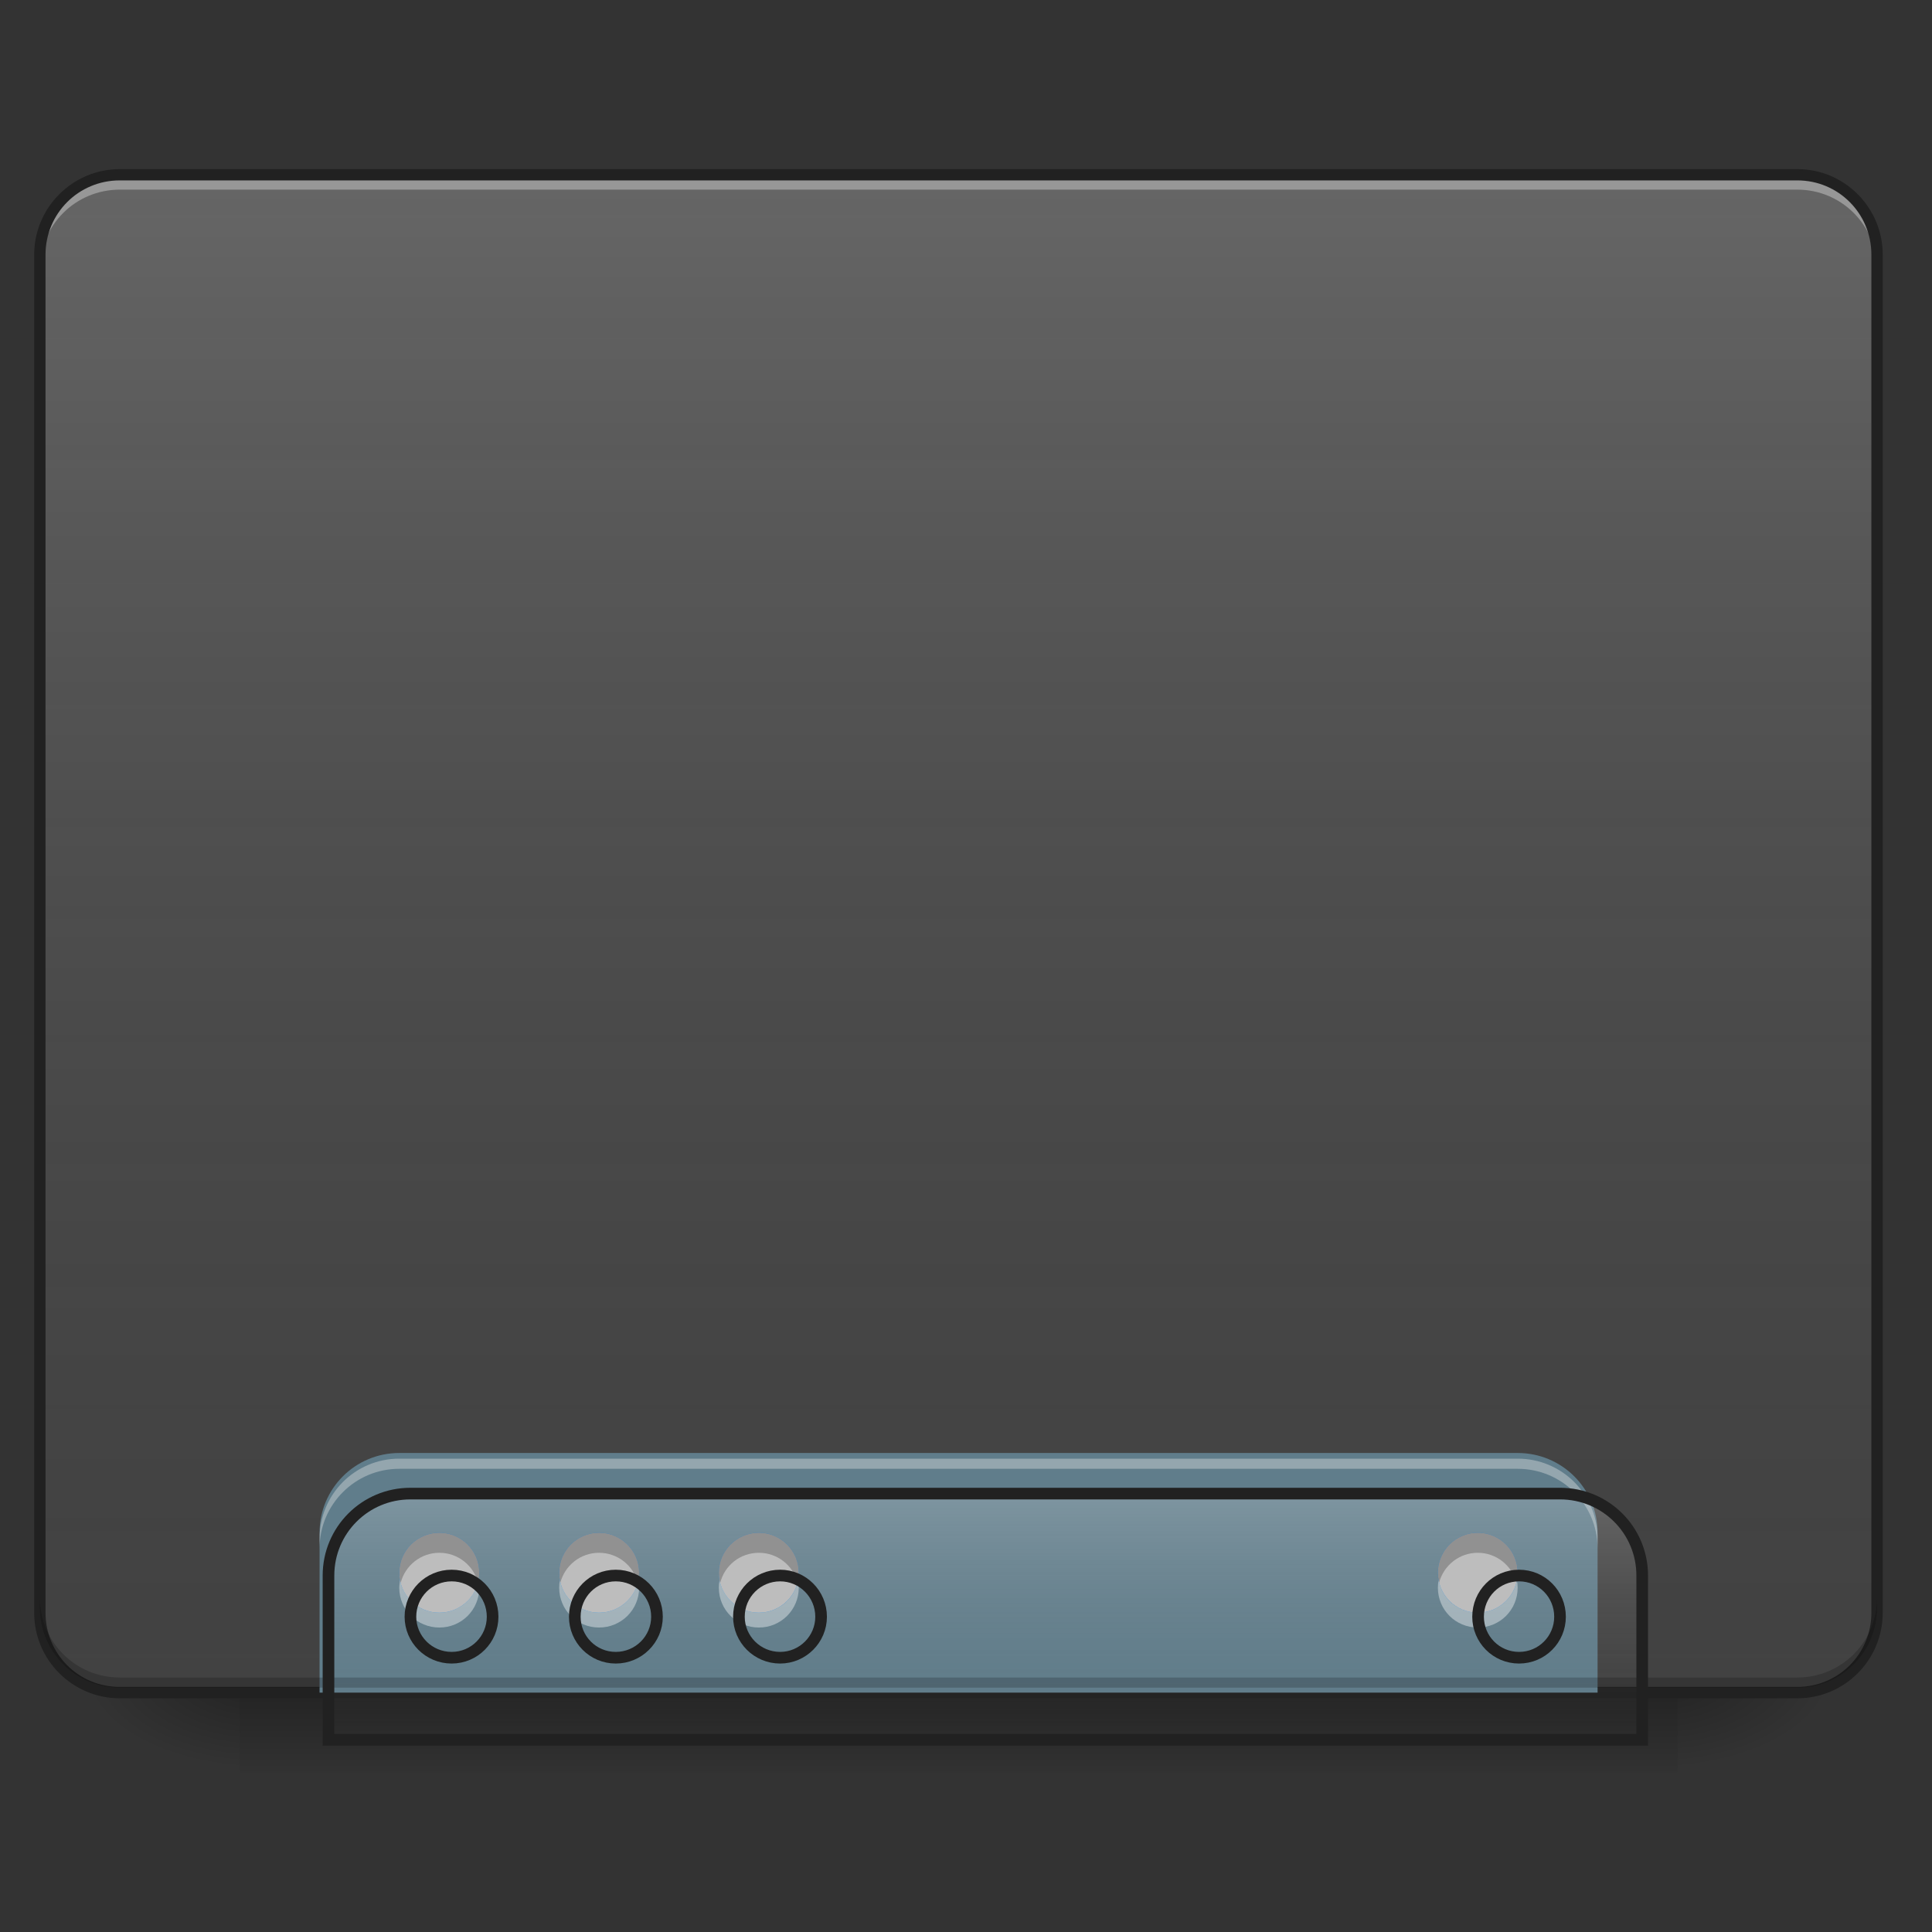 <?xml version="1.0" encoding="UTF-8"?>
<svg xmlns="http://www.w3.org/2000/svg" xmlns:xlink="http://www.w3.org/1999/xlink" width="32px" height="32px" viewBox="0 0 32 32" version="1.1">
<rect x="0" y="0" width="32" height="32" fill="#333333" stroke="none"/>
<defs>
<linearGradient id="linear0" gradientUnits="userSpaceOnUse" x1="254" y1="233.5" x2="254" y2="254.667" gradientTransform="matrix(0.063,0,0,0.063,-0,13.439)">
<stop offset="0" style="stop-color:rgb(0%,0%,0%);stop-opacity:0.275;"/>
<stop offset="1" style="stop-color:rgb(0%,0%,0%);stop-opacity:0;"/>
</linearGradient>
<radialGradient id="radial0" gradientUnits="userSpaceOnUse" cx="450.909" cy="189.579" fx="450.909" fy="189.579" r="21.167" gradientTransform="matrix(0,-0.078,-0.141,-0,54.115,63.595)">
<stop offset="0" style="stop-color:rgb(0%,0%,0%);stop-opacity:0.314;"/>
<stop offset="0.222" style="stop-color:rgb(0%,0%,0%);stop-opacity:0.275;"/>
<stop offset="1" style="stop-color:rgb(0%,0%,0%);stop-opacity:0;"/>
</radialGradient>
<radialGradient id="radial1" gradientUnits="userSpaceOnUse" cx="450.909" cy="189.579" fx="450.909" fy="189.579" r="21.167" gradientTransform="matrix(-0,0.078,0.141,0,-22.362,-7.527)">
<stop offset="0" style="stop-color:rgb(0%,0%,0%);stop-opacity:0.314;"/>
<stop offset="0.222" style="stop-color:rgb(0%,0%,0%);stop-opacity:0.275;"/>
<stop offset="1" style="stop-color:rgb(0%,0%,0%);stop-opacity:0;"/>
</radialGradient>
<radialGradient id="radial2" gradientUnits="userSpaceOnUse" cx="450.909" cy="189.579" fx="450.909" fy="189.579" r="21.167" gradientTransform="matrix(-0,-0.078,0.141,-0,-22.362,63.595)">
<stop offset="0" style="stop-color:rgb(0%,0%,0%);stop-opacity:0.314;"/>
<stop offset="0.222" style="stop-color:rgb(0%,0%,0%);stop-opacity:0.275;"/>
<stop offset="1" style="stop-color:rgb(0%,0%,0%);stop-opacity:0;"/>
</radialGradient>
<radialGradient id="radial3" gradientUnits="userSpaceOnUse" cx="450.909" cy="189.579" fx="450.909" fy="189.579" r="21.167" gradientTransform="matrix(0,0.078,-0.141,0,54.115,-7.527)">
<stop offset="0" style="stop-color:rgb(0%,0%,0%);stop-opacity:0.314;"/>
<stop offset="0.222" style="stop-color:rgb(0%,0%,0%);stop-opacity:0.275;"/>
<stop offset="1" style="stop-color:rgb(0%,0%,0%);stop-opacity:0;"/>
</radialGradient>
<linearGradient id="linear1" gradientUnits="userSpaceOnUse" x1="254" y1="233.5" x2="254" y2="-168.667" gradientTransform="matrix(0.063,0,0,0.063,0,13.439)">
<stop offset="0" style="stop-color:rgb(34.51%,34.51%,34.51%);stop-opacity:0;"/>
<stop offset="1" style="stop-color:rgb(98.039%,98.039%,98.039%);stop-opacity:0.196;"/>
</linearGradient>
<linearGradient id="linear2" gradientUnits="userSpaceOnUse" x1="1040" y1="1695.118" x2="1040" y2="1455.118" gradientTransform="matrix(1,0,0,1,-0,0)">
<stop offset="0" style="stop-color:rgb(34.51%,34.51%,34.51%);stop-opacity:0;"/>
<stop offset="1" style="stop-color:rgb(98.039%,98.039%,98.039%);stop-opacity:0.196;"/>
</linearGradient>
</defs>
<g id="surface1">
<path style=" stroke:none;fill-rule:nonzero;fill:url(#linear0);" d="M 3.969 28.035 L 27.785 28.035 L 27.785 29.355 L 3.969 29.355 Z M 3.969 28.035 "/>
<path style=" stroke:none;fill-rule:nonzero;fill:url(#radial0);" d="M 27.785 28.035 L 30.43 28.035 L 30.43 26.711 L 27.785 26.711 Z M 27.785 28.035 "/>
<path style=" stroke:none;fill-rule:nonzero;fill:url(#radial1);" d="M 3.969 28.035 L 1.324 28.035 L 1.324 29.355 L 3.969 29.355 Z M 3.969 28.035 "/>
<path style=" stroke:none;fill-rule:nonzero;fill:url(#radial2);" d="M 3.969 28.035 L 1.324 28.035 L 1.324 26.711 L 3.969 26.711 Z M 3.969 28.035 "/>
<path style=" stroke:none;fill-rule:nonzero;fill:url(#radial3);" d="M 27.785 28.035 L 30.43 28.035 L 30.43 29.355 L 27.785 29.355 Z M 27.785 28.035 "/>
<path style=" stroke:none;fill-rule:nonzero;fill:rgb(25.882%,25.882%,25.882%);fill-opacity:1;" d="M 1.984 2.895 L 29.77 2.895 C 30.5 2.895 31.09 3.488 31.09 4.219 L 31.09 26.711 C 31.09 27.441 30.5 28.035 29.77 28.035 L 1.984 28.035 C 1.254 28.035 0.66 27.441 0.66 26.711 L 0.66 4.219 C 0.66 3.488 1.254 2.895 1.984 2.895 Z M 1.984 2.895 "/>
<path style=" stroke:none;fill-rule:nonzero;fill:url(#linear1);" d="M 1.984 2.895 L 29.77 2.895 C 30.5 2.895 31.09 3.488 31.09 4.219 L 31.09 26.711 C 31.09 27.441 30.5 28.035 29.77 28.035 L 1.984 28.035 C 1.254 28.035 0.66 27.441 0.66 26.711 L 0.66 4.219 C 0.66 3.488 1.254 2.895 1.984 2.895 Z M 1.984 2.895 "/>
<path style=" stroke:none;fill-rule:nonzero;fill:rgb(90.196%,90.196%,90.196%);fill-opacity:0.392;" d="M 1.984 2.977 C 1.25 2.977 0.66 3.566 0.66 4.297 L 0.66 4.465 C 0.66 3.73 1.25 3.141 1.984 3.141 L 29.77 3.141 C 30.5 3.141 31.09 3.73 31.09 4.465 L 31.09 4.297 C 31.09 3.566 30.5 2.977 29.77 2.977 Z M 1.984 2.977 "/>
<path style=" stroke:none;fill-rule:nonzero;fill:rgb(12.941%,12.941%,12.941%);fill-opacity:1;" d="M 1.984 2.801 C 1.203 2.801 0.566 3.438 0.566 4.219 L 0.566 26.711 C 0.566 27.496 1.203 28.129 1.984 28.129 L 29.77 28.129 C 30.551 28.129 31.184 27.496 31.184 26.711 L 31.184 4.219 C 31.184 3.438 30.551 2.801 29.77 2.801 Z M 1.984 2.988 L 29.77 2.988 C 30.449 2.988 30.996 3.535 30.996 4.219 L 30.996 26.711 C 30.996 27.395 30.449 27.941 29.77 27.941 L 1.984 27.941 C 1.301 27.941 0.754 27.395 0.754 26.711 L 0.754 4.219 C 0.754 3.535 1.301 2.988 1.984 2.988 Z M 1.984 2.988 "/>
<path style=" stroke:none;fill-rule:nonzero;fill:rgb(37.647%,49.02%,54.51%);fill-opacity:1;" d="M 6.613 24.066 C 5.883 24.066 5.293 24.656 5.293 25.387 L 5.293 28.035 L 26.461 28.035 L 26.461 25.387 C 26.461 24.656 25.871 24.066 25.137 24.066 Z M 6.613 24.066 "/>
<path style=" stroke:none;fill-rule:nonzero;fill:rgb(0%,0%,0%);fill-opacity:0.196;" d="M 1.984 27.953 C 1.25 27.953 0.66 27.359 0.66 26.629 L 0.66 26.461 C 0.66 27.195 1.25 27.785 1.984 27.785 L 29.77 27.785 C 30.5 27.785 31.09 27.195 31.09 26.461 L 31.09 26.629 C 31.09 27.359 30.5 27.953 29.77 27.953 Z M 1.984 27.953 "/>
<path style=" stroke:none;fill-rule:nonzero;fill:rgb(90.196%,90.196%,90.196%);fill-opacity:0.392;" d="M 6.613 24.16 C 5.883 24.16 5.293 24.75 5.293 25.484 L 5.293 25.648 C 5.293 24.918 5.883 24.328 6.613 24.328 L 25.137 24.328 C 25.871 24.328 26.461 24.918 26.461 25.648 L 26.461 25.484 C 26.461 24.75 25.871 24.16 25.137 24.16 Z M 6.613 24.16 "/>
<path style="fill-rule:nonzero;fill:url(#linear2);stroke-width:11.339;stroke-linecap:round;stroke-linejoin:miter;stroke:rgb(12.941%,12.941%,12.941%);stroke-opacity:1;stroke-miterlimit:4;" d="M 399.883 1455.215 C 355.714 1455.215 320.048 1490.881 320.048 1535.05 L 320.048 1695.193 L 1600.005 1695.193 L 1600.005 1535.05 C 1600.005 1490.881 1564.339 1455.215 1519.934 1455.215 Z M 399.883 1455.215 " transform="matrix(0.017,0,0,0.017,0,0)"/>
<path style=" stroke:none;fill-rule:nonzero;fill:rgb(12.941%,58.824%,95.294%);fill-opacity:1;" d="M 7.277 25.387 C 6.91 25.387 6.613 25.684 6.613 26.051 C 6.613 26.414 6.91 26.711 7.277 26.711 C 7.645 26.711 7.938 26.414 7.938 26.051 C 7.938 25.684 7.645 25.387 7.277 25.387 Z M 9.922 25.387 C 9.555 25.387 9.262 25.684 9.262 26.051 C 9.262 26.414 9.555 26.711 9.922 26.711 C 10.289 26.711 10.586 26.414 10.586 26.051 C 10.586 25.684 10.289 25.387 9.922 25.387 Z M 12.57 25.387 C 12.203 25.387 11.906 25.684 11.906 26.051 C 11.906 26.414 12.203 26.711 12.57 26.711 C 12.934 26.711 13.23 26.414 13.23 26.051 C 13.23 25.684 12.934 25.387 12.57 25.387 Z M 24.477 25.387 C 24.109 25.387 23.816 25.684 23.816 26.051 C 23.816 26.414 24.109 26.711 24.477 26.711 C 24.844 26.711 25.137 26.414 25.137 26.051 C 25.137 25.684 24.844 25.387 24.477 25.387 Z M 24.477 25.387 "/>
<path style=" stroke:none;fill-rule:nonzero;fill:rgb(0%,0%,0%);fill-opacity:0.235;" d="M 7.277 25.387 C 6.91 25.387 6.613 25.684 6.613 26.051 C 6.613 26.09 6.621 26.133 6.625 26.172 C 6.684 25.867 6.953 25.637 7.277 25.637 C 7.602 25.637 7.867 25.867 7.926 26.172 C 7.934 26.133 7.938 26.09 7.938 26.051 C 7.938 25.684 7.645 25.387 7.277 25.387 Z M 9.922 25.387 C 9.555 25.387 9.262 25.684 9.262 26.051 C 9.262 26.09 9.266 26.133 9.273 26.172 C 9.332 25.867 9.598 25.637 9.922 25.637 C 10.246 25.637 10.516 25.867 10.574 26.172 C 10.582 26.133 10.586 26.09 10.586 26.051 C 10.586 25.684 10.289 25.387 9.922 25.387 Z M 12.57 25.387 C 12.203 25.387 11.906 25.684 11.906 26.051 C 11.906 26.09 11.91 26.133 11.918 26.172 C 11.977 25.867 12.246 25.637 12.57 25.637 C 12.895 25.637 13.16 25.867 13.219 26.172 C 13.227 26.133 13.23 26.09 13.23 26.051 C 13.23 25.684 12.934 25.387 12.57 25.387 Z M 24.477 25.387 C 24.109 25.387 23.816 25.684 23.816 26.051 C 23.816 26.09 23.82 26.133 23.828 26.172 C 23.883 25.867 24.152 25.637 24.477 25.637 C 24.801 25.637 25.066 25.867 25.125 26.172 C 25.133 26.133 25.137 26.09 25.137 26.051 C 25.137 25.684 24.844 25.387 24.477 25.387 Z M 24.477 25.387 "/>
<path style=" stroke:none;fill-rule:nonzero;fill:rgb(100%,100%,100%);fill-opacity:0.392;" d="M 6.625 26.172 C 6.621 26.215 6.613 26.254 6.613 26.297 C 6.613 26.664 6.91 26.957 7.277 26.957 C 7.645 26.957 7.938 26.664 7.938 26.297 C 7.938 26.254 7.934 26.215 7.926 26.172 C 7.867 26.48 7.602 26.711 7.277 26.711 C 6.953 26.711 6.684 26.48 6.625 26.172 Z M 9.273 26.172 C 9.266 26.215 9.262 26.254 9.262 26.297 C 9.262 26.664 9.555 26.957 9.922 26.957 C 10.289 26.957 10.586 26.664 10.586 26.297 C 10.586 26.254 10.582 26.215 10.574 26.172 C 10.516 26.48 10.246 26.711 9.922 26.711 C 9.598 26.711 9.332 26.48 9.273 26.172 Z M 11.918 26.172 C 11.91 26.215 11.906 26.254 11.906 26.297 C 11.906 26.664 12.203 26.957 12.57 26.957 C 12.934 26.957 13.23 26.664 13.23 26.297 C 13.23 26.254 13.227 26.215 13.219 26.172 C 13.16 26.48 12.895 26.711 12.57 26.711 C 12.246 26.711 11.977 26.48 11.918 26.172 Z M 23.828 26.172 C 23.82 26.215 23.816 26.254 23.816 26.297 C 23.816 26.664 24.109 26.957 24.477 26.957 C 24.844 26.957 25.137 26.664 25.137 26.297 C 25.137 26.254 25.133 26.215 25.125 26.172 C 25.07 26.48 24.801 26.711 24.477 26.711 C 24.152 26.711 23.883 26.48 23.828 26.172 Z M 23.828 26.172 "/>
<path style=" stroke:none;fill-rule:nonzero;fill:rgb(74.118%,74.118%,74.118%);fill-opacity:1;" d="M 7.277 25.387 C 6.91 25.387 6.613 25.684 6.613 26.051 C 6.613 26.414 6.91 26.711 7.277 26.711 C 7.645 26.711 7.938 26.414 7.938 26.051 C 7.938 25.684 7.645 25.387 7.277 25.387 Z M 9.922 25.387 C 9.555 25.387 9.262 25.684 9.262 26.051 C 9.262 26.414 9.555 26.711 9.922 26.711 C 10.289 26.711 10.586 26.414 10.586 26.051 C 10.586 25.684 10.289 25.387 9.922 25.387 Z M 12.57 25.387 C 12.203 25.387 11.906 25.684 11.906 26.051 C 11.906 26.414 12.203 26.711 12.57 26.711 C 12.934 26.711 13.23 26.414 13.23 26.051 C 13.23 25.684 12.934 25.387 12.57 25.387 Z M 24.477 25.387 C 24.109 25.387 23.816 25.684 23.816 26.051 C 23.816 26.414 24.109 26.711 24.477 26.711 C 24.844 26.711 25.137 26.414 25.137 26.051 C 25.137 25.684 24.844 25.387 24.477 25.387 Z M 24.477 25.387 "/>
<path style=" stroke:none;fill-rule:nonzero;fill:rgb(0%,0%,0%);fill-opacity:0.235;" d="M 7.277 25.387 C 6.91 25.387 6.613 25.684 6.613 26.051 C 6.613 26.105 6.621 26.16 6.637 26.215 C 6.711 25.93 6.969 25.719 7.277 25.719 C 7.586 25.719 7.844 25.93 7.918 26.215 C 7.93 26.16 7.938 26.105 7.938 26.051 C 7.938 25.684 7.645 25.387 7.277 25.387 Z M 9.922 25.387 C 9.555 25.387 9.262 25.684 9.262 26.051 C 9.262 26.105 9.27 26.16 9.281 26.215 C 9.355 25.93 9.613 25.719 9.922 25.719 C 10.23 25.719 10.492 25.93 10.562 26.215 C 10.578 26.16 10.586 26.105 10.586 26.051 C 10.586 25.684 10.289 25.387 9.922 25.387 Z M 12.57 25.387 C 12.203 25.387 11.906 25.684 11.906 26.051 C 11.906 26.105 11.914 26.16 11.93 26.215 C 12 25.93 12.258 25.719 12.57 25.719 C 12.879 25.719 13.137 25.93 13.211 26.215 C 13.223 26.16 13.23 26.105 13.23 26.051 C 13.23 25.684 12.934 25.387 12.57 25.387 Z M 24.477 25.387 C 24.109 25.387 23.816 25.684 23.816 26.051 C 23.816 26.105 23.82 26.16 23.836 26.215 C 23.91 25.93 24.168 25.719 24.477 25.719 C 24.785 25.719 25.043 25.93 25.117 26.215 C 25.129 26.16 25.137 26.105 25.137 26.051 C 25.137 25.684 24.844 25.387 24.477 25.387 Z M 24.477 25.387 "/>
<path style="fill:none;stroke-width:11.339;stroke-linecap:round;stroke-linejoin:miter;stroke:rgb(12.941%,12.941%,12.941%);stroke-opacity:1;stroke-miterlimit:4;" d="M 440.037 1535.05 C 417.834 1535.05 399.883 1553.001 399.883 1575.204 C 399.883 1597.17 417.834 1615.121 440.037 1615.121 C 462.239 1615.121 479.954 1597.17 479.954 1575.204 C 479.954 1553.001 462.239 1535.05 440.037 1535.05 Z M 599.943 1535.05 C 577.74 1535.05 560.025 1553.001 560.025 1575.204 C 560.025 1597.17 577.74 1615.121 599.943 1615.121 C 622.145 1615.121 640.096 1597.17 640.096 1575.204 C 640.096 1553.001 622.145 1535.05 599.943 1535.05 Z M 760.085 1535.05 C 737.882 1535.05 719.931 1553.001 719.931 1575.204 C 719.931 1597.17 737.882 1615.121 760.085 1615.121 C 782.051 1615.121 800.002 1597.17 800.002 1575.204 C 800.002 1553.001 782.051 1535.05 760.085 1535.05 Z M 1480.016 1535.05 C 1457.814 1535.05 1440.099 1553.001 1440.099 1575.204 C 1440.099 1597.17 1457.814 1615.121 1480.016 1615.121 C 1502.219 1615.121 1519.934 1597.17 1519.934 1575.204 C 1519.934 1553.001 1502.219 1535.05 1480.016 1535.05 Z M 1480.016 1535.05 " transform="matrix(0.017,0,0,0.017,0,0)"/>
</g>
</svg>
